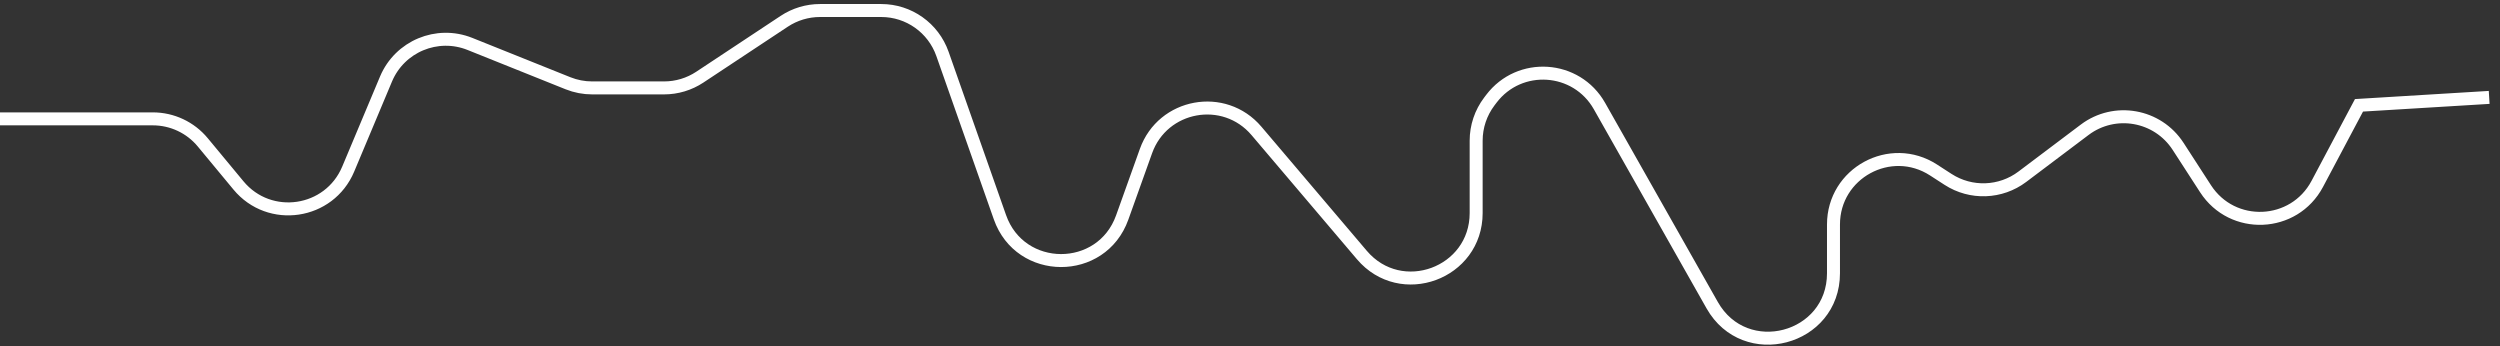 <svg width="231" height="32" viewBox="0 0 231 32" fill="none" xmlns="http://www.w3.org/2000/svg">
<rect x="0" y="0" width="231" height="32" fill="#333333" stroke="none"/>
<path d="M230 9L217.971 9.732L214.115 16.993C211.971 21.032 206.276 21.278 203.792 17.439L201.258 13.525C199.368 10.606 195.399 9.902 192.622 11.994L186.864 16.331C184.855 17.844 182.117 17.942 180.005 16.578L178.659 15.707C174.672 13.13 169.414 15.992 169.414 20.74V25.247C169.414 31.405 161.239 33.558 158.206 28.199L147.791 9.799C145.668 6.049 140.4 5.698 137.798 9.133L137.612 9.379C136.824 10.42 136.397 11.69 136.397 12.996V19.685C136.397 25.262 129.447 27.816 125.837 23.564L116.099 12.097C113.114 8.582 107.443 9.615 105.889 13.957L103.69 20.102C101.788 25.415 94.268 25.395 92.395 20.072L87.082 4.975C86.237 2.577 83.972 0.972 81.429 0.972H75.77C74.594 0.972 73.444 1.318 72.463 1.967L64.665 7.128C63.685 7.777 62.535 8.123 61.358 8.123H54.714C53.95 8.123 53.193 7.977 52.484 7.693L43.423 4.06C40.386 2.843 36.934 4.286 35.667 7.303L32.173 15.627C30.431 19.778 24.905 20.598 22.033 17.131L18.736 13.153C17.598 11.778 15.906 10.983 14.122 10.983H0" stroke="white" stroke-width="1.199"/>
</svg>
